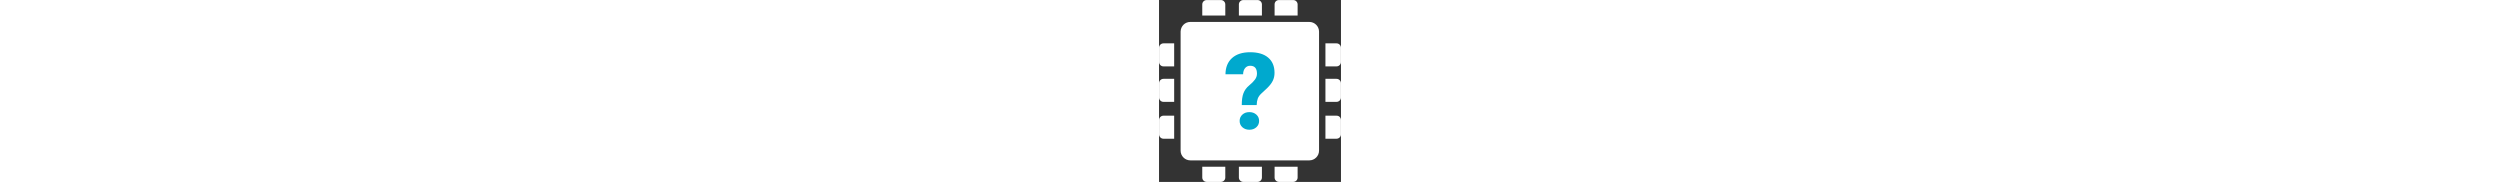 <?xml version="1.0" encoding="utf-8"?>
<!-- Generator: Adobe Illustrator 24.2.0, SVG Export Plug-In . SVG Version: 6.00 Build 0)  -->
<svg version="1.1" id="Capa_1" xmlns="http://www.w3.org/2000/svg" xmlns:xlink="http://www.w3.org/1999/xlink" x="0px" y="0px"
	 height="23" viewBox="0 0 316 316" style="enable-background:new 0 0 316 316;" xml:space="preserve">
<rect x="0" y="0" width="316" height="316" fill="#333333" stroke="none"/>
<style type="text/css">
	.st0{fill:#FFFFFF;}
	.st1{fill:#00A9CE;}
</style>
<g>
	<path class="st0" d="M54.3,38.1h206.8c9.2,0,16.8,7.6,16.8,16.8v206.8c0,9.2-7.6,16.8-16.8,16.8H54.3c-9.2,0-16.8-7.6-16.8-16.8
		V54.5C37.9,45.3,45.1,38.1,54.3,38.1z"/>
	<path class="st0" d="M239.7,27h1V7.7c0-4-3.2-7.6-7.6-7.6h-24.8c-4.4,0-7.6,3.2-7.6,7.6V27H239.7z"/>
	<path class="st0" d="M115.1,27V7.7c0-4-3.2-7.6-7.6-7.6H82.7c-4,0-7.6,3.2-7.6,7.6V27H115.1z"/>
	<path class="st0" d="M178.7,27V7.7c0-4-3.2-7.6-7.6-7.6h-24.8c-4,0-7.6,3.2-7.6,7.6V27H178.7z"/>
	<path class="st0" d="M78.6,289.6c-1.2,0-2.4,0-3.5-0.1v18.8c0,4,3.2,7.6,7.6,7.6h24.8c4,0,7.6-3.2,7.6-7.6v-18.7H78.6z"/>
	<path class="st0" d="M138.7,289.6v18.7c0,4,3.2,7.6,7.6,7.6h24.8c4,0,7.6-3.2,7.6-7.6v-18.7H138.7z"/>
	<path class="st0" d="M308.3,200.9H289v40h19.3c4,0,7.6-3.2,7.6-7.6v-24.8C315.9,204.1,312.7,200.9,308.3,200.9z"/>
	<path class="st0" d="M200.7,289.6v18.7c0,4,3.2,7.6,7.6,7.6h24.8c4,0,7.6-3.2,7.6-7.6v-18.7H200.7z"/>
	<path class="st0" d="M308.3,136.9H289v40h19.3c4,0,7.6-3.2,7.6-7.6v-24.8C315.9,140.5,312.7,136.9,308.3,136.9z"/>
	<path class="st0" d="M308.3,75.3H289v2.4c0,0.4,0,0.7,0,1.1v36.5h19.3c4,0,7.6-3.2,7.6-7.6V82.9C315.9,78.9,312.7,75.3,308.3,75.3z
		"/>
	<path class="st0" d="M26.3,200.9H7.7c-4,0-7.6,3.2-7.6,7.6v24.8c0,4,3.2,7.6,7.6,7.6h18.6V200.9z"/>
	<path class="st0" d="M26.3,136.9H7.7c-4,0-7.6,3.2-7.6,7.6v24.8c0,4,3.2,7.6,7.6,7.6h18.6V136.9z"/>
	<path class="st0" d="M26.3,75.3H7.7c-4,0-7.6,3.2-7.6,7.6v24.8c0,4,3.2,7.6,7.6,7.6h18.6V75.3z"/>
</g>
<g>
	<path class="st1" d="M143.7,182.5c0-8.8,1-15.7,3-20.8c2-5.1,5.2-9.5,9.7-13.2c4.5-3.7,7.9-7.2,10.2-10.3c2.3-3.1,3.5-6.5,3.5-10.3
		c0-9.1-3.9-13.7-11.8-13.7c-3.6,0-6.5,1.3-8.8,4c-2.2,2.7-3.4,6.2-3.5,10.8h-30.6c0.1-12.1,3.9-21.4,11.4-28.2
		c7.5-6.7,18-10.1,31.5-10.1c13.4,0,23.9,3.1,31.2,9.3c7.4,6.2,11.1,15,11.1,26.5c0,5-1,9.6-3,13.7c-2,4.1-5.2,8.3-9.6,12.6
		l-10.4,9.7c-3,2.8-5,5.7-6.1,8.7c-1.1,3-1.8,6.8-1.9,11.3H143.7z M140,210c0-4.5,1.6-8.1,4.8-11c3.2-2.9,7.2-4.3,12.1-4.3
		c4.8,0,8.8,1.4,12.1,4.3c3.2,2.9,4.8,6.5,4.8,11c0,4.5-1.6,8.1-4.8,11c-3.2,2.9-7.3,4.3-12.1,4.3c-4.8,0-8.8-1.4-12.1-4.3
		C141.6,218.1,140,214.5,140,210z"/>
</g>
</svg>
